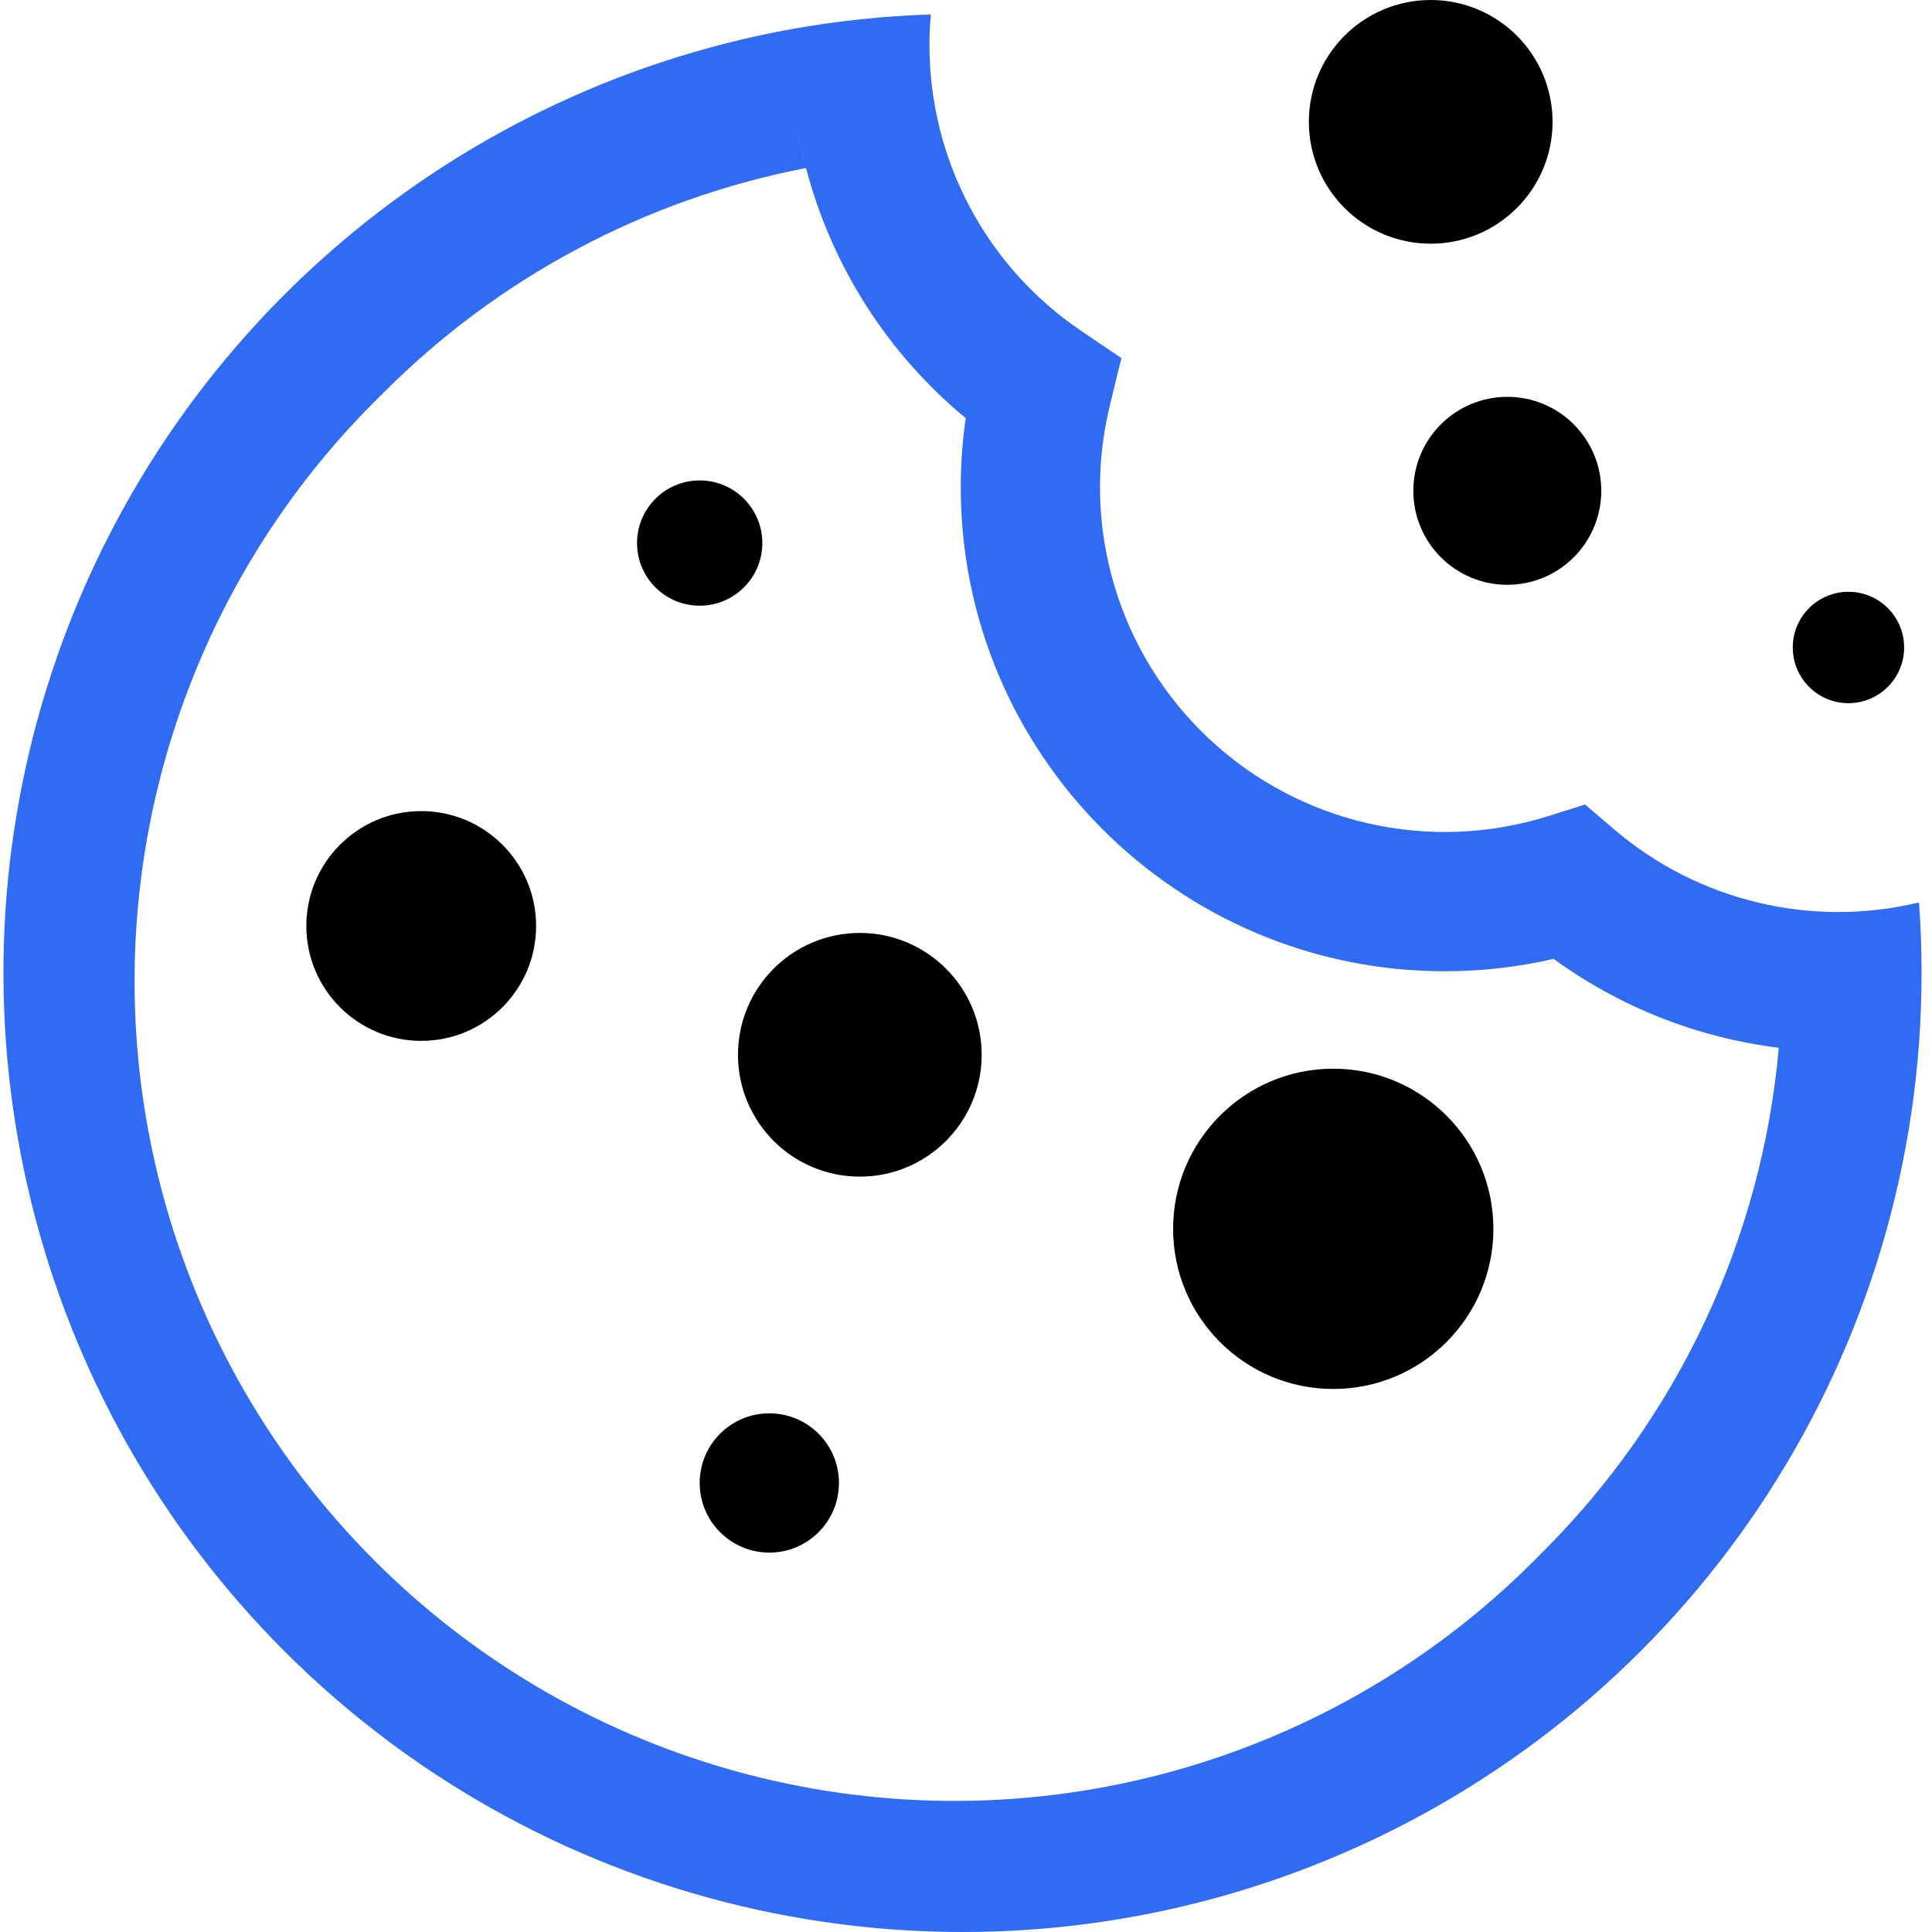 <svg width="45" height="45" viewBox="0 0 45 45"  xmlns="http://www.w3.org/2000/svg">
<path fill-rule="evenodd" clip-rule="evenodd" d="M37.602 19.323C39.56 20.991 42.197 21.622 44.697 21.019C44.737 21.553 44.757 22.1 44.757 22.659C44.757 23.218 44.736 23.773 44.696 24.324C44.045 33.033 38.38 40.564 30.193 43.603C22.006 46.642 12.799 44.632 6.623 38.458C0.75 32.583 -1.379 23.935 1.095 16.005C3.57 8.075 10.24 2.173 18.412 0.682C19.492 0.488 20.584 0.372 21.681 0.337C21.66 0.574 21.649 0.811 21.649 1.054C21.649 3.722 22.974 6.215 25.185 7.708L26.119 8.341L25.852 9.437C25.162 12.254 26.044 15.223 28.16 17.206C30.275 19.19 33.295 19.879 36.062 19.009L36.919 18.739L37.602 19.323ZM17.373 41.319C24.033 43.07 31.119 41.099 35.919 36.162C39.084 33.015 41.037 28.851 41.432 24.405C39.536 24.17 37.731 23.457 36.187 22.334C35.354 22.526 34.503 22.622 33.649 22.622C27.434 22.622 22.378 17.566 22.378 11.351C22.378 10.812 22.417 10.274 22.494 9.74C20.674 8.236 19.373 6.198 18.774 3.914C18.976 3.875 19.177 3.84 19.379 3.808C19.177 3.84 18.975 3.875 18.774 3.914C18.689 3.589 18.618 3.261 18.562 2.928C18.616 3.26 18.687 3.589 18.774 3.914C15.037 4.634 11.603 6.463 8.919 9.162C3.982 13.962 2.011 21.048 3.762 27.708C5.513 34.367 10.714 39.568 17.373 41.319Z" fill="#306BF3"/>
<circle cx="9.811" cy="21.568" r="2.676" />
<circle cx="20.027" cy="24.568" r="2.838" />
<circle cx="31.054" cy="28.622" r="3.73" />
<circle cx="17.919" cy="34.541" r="1.622" />
<circle cx="16.297" cy="12.649" r="1.459"/>
<circle cx="35.108" cy="11.432" r="2.189" />
<circle cx="33.324" cy="2.838" r="2.838" />
<circle cx="43.054" cy="15.081" r="1.297" />
</svg>

